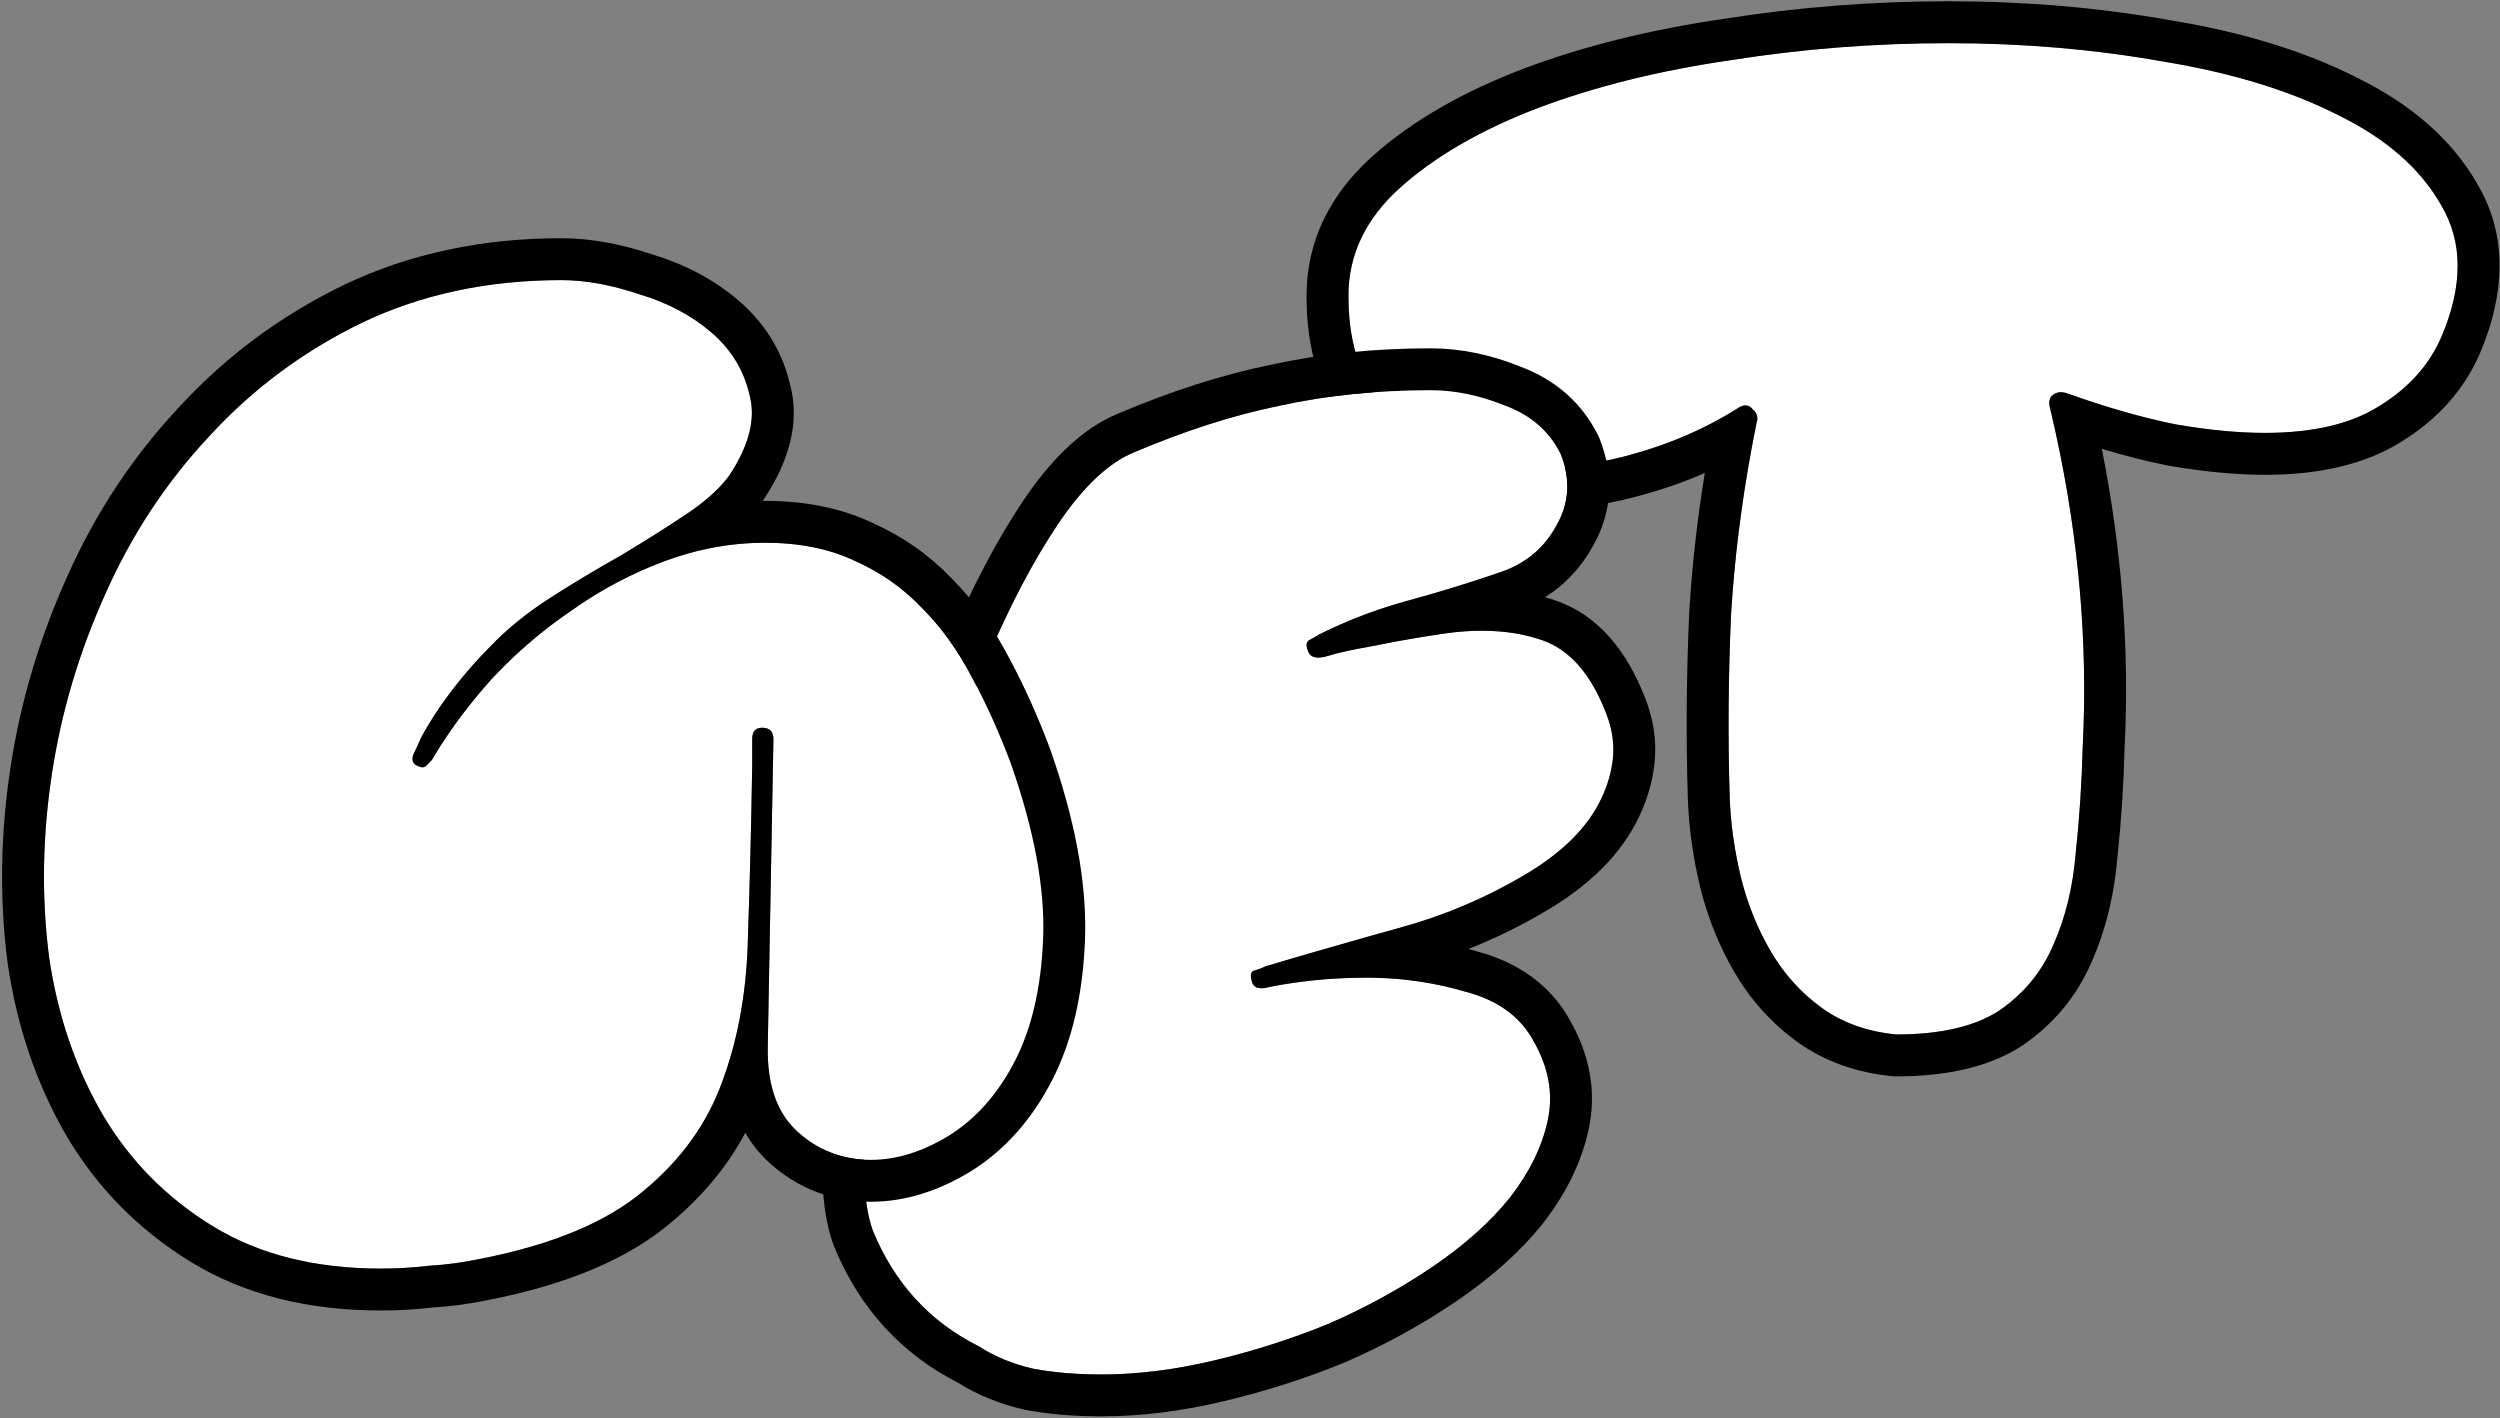 <svg width="869" height="493" viewBox="0 0 869 493" fill="none" xmlns="http://www.w3.org/2000/svg">
<rect x="0" y="0" width="869" height="493" fill="#808080" stroke="none"/>
<path d="M848.636 117.1C844.382 126.917 837.183 134.935 827.038 141.152C817.221 147.37 803.968 150.479 787.278 150.479C778.115 150.479 767.807 149.497 756.354 147.533C744.9 145.243 732.301 141.643 718.557 136.734C716.594 136.08 714.957 136.244 713.648 137.225C712.34 138.207 712.012 139.843 712.667 142.134C722.157 182.058 725.92 221.163 723.957 259.451C723.629 272.213 722.811 284.648 721.502 296.756C720.521 308.537 717.903 319.173 713.648 328.663C709.722 337.825 703.504 345.352 694.996 351.242C686.487 356.805 674.543 359.587 659.162 359.587C649.018 358.605 640.346 355.497 633.147 350.261C625.947 345.025 620.057 338.48 615.476 330.626C610.894 322.772 607.458 314.264 605.167 305.101C602.877 295.611 601.568 286.285 601.24 277.122C600.586 256.178 600.75 234.907 601.731 213.309C603.04 191.711 605.986 169.622 610.567 147.043C611.221 145.079 610.731 143.443 609.094 142.134C607.785 140.498 605.985 140.498 603.695 142.134C593.223 148.679 581.77 153.751 569.334 157.351C557.226 160.95 545.282 162.75 533.501 162.75C524.666 162.75 516.321 161.769 508.467 159.805C500.94 157.514 494.232 153.915 488.342 149.006C482.451 144.097 477.706 137.88 474.106 130.353C470.507 122.827 468.707 113.664 468.707 102.865C468.707 88.466 474.761 75.867 486.869 65.068C498.977 54.269 514.848 45.106 534.483 37.58C554.445 30.053 576.861 24.49 601.731 20.89C626.602 16.963 651.799 15 677.324 15C703.177 15 728.047 17.127 751.936 21.381C775.825 25.308 796.114 31.526 812.803 40.034C829.493 48.215 841.437 58.687 848.636 71.449C856.163 84.212 856.163 99.429 848.636 117.1Z" fill="white"/>
<path fill-rule="evenodd" clip-rule="evenodd" d="M862.014 122.848L861.996 122.89C856.433 135.728 847.091 145.919 834.737 153.512C821.798 161.674 805.541 165.039 787.279 165.039C777.107 165.039 765.956 163.952 753.895 161.885L753.696 161.851L753.499 161.811C746.214 160.354 738.578 158.421 730.599 156.028C737.588 191.206 740.242 225.876 738.508 260.01C738.169 273.026 737.334 285.74 735.997 298.149C734.889 311.236 731.944 323.41 726.984 334.511C721.933 346.238 713.919 355.851 703.284 363.214L703.126 363.324L702.964 363.429C691.163 371.145 676.019 374.147 659.163 374.147H658.461L657.761 374.08C645.411 372.885 634.175 369.011 624.584 362.036C615.719 355.589 608.475 347.52 602.9 337.963C597.599 328.875 593.655 319.079 591.044 308.633L591.029 308.576L591.015 308.518C588.51 298.139 587.055 287.842 586.691 277.642L586.69 277.61L586.689 277.577C586.023 256.25 586.19 234.607 587.188 212.649L587.193 212.539L587.199 212.429C588.156 196.643 589.957 180.634 592.595 164.403C586.44 167.1 580.05 169.405 573.434 171.323C560.093 175.284 546.769 177.311 533.502 177.311C523.584 177.311 514.045 176.208 504.937 173.931L504.58 173.842L504.229 173.735C494.892 170.893 486.445 166.378 479.022 160.192C471.385 153.828 465.396 145.884 460.973 136.636C456.201 126.659 454.148 115.223 454.148 102.866C454.148 83.766 462.41 67.376 477.179 54.203C490.928 41.941 508.455 31.966 529.272 23.986L529.31 23.971L529.347 23.957C550.425 16.01 573.856 10.22 599.554 6.495C625.156 2.458 651.082 0.441 677.325 0.441C703.944 0.441 729.64 2.629 754.395 7.031C779.269 11.128 801.009 17.696 819.315 27.012C837.84 36.112 852.273 48.33 861.251 64.177C871.722 82.034 870.761 102.313 862.032 122.806L862.014 122.848ZM848.637 71.45C841.438 58.688 829.493 48.216 812.804 40.035C796.115 31.527 775.826 25.309 751.937 21.382C728.048 17.128 703.178 15.001 677.325 15.001C651.8 15.001 626.603 16.964 601.732 20.891C576.862 24.491 554.446 30.054 534.484 37.581C514.849 45.107 498.978 54.27 486.87 65.069C474.762 75.868 468.708 88.467 468.708 102.866C468.708 113.665 470.508 122.828 474.107 130.354C477.707 137.881 482.452 144.098 488.343 149.007C494.233 153.916 500.941 157.515 508.468 159.806C516.322 161.769 524.667 162.751 533.502 162.751C545.283 162.751 557.227 160.951 569.335 157.352C578.711 154.638 587.529 151.087 595.788 146.698C595.97 146.602 596.151 146.505 596.332 146.408C597.332 145.87 598.324 145.321 599.307 144.759C599.845 144.451 600.381 144.14 600.914 143.825C601.849 143.273 602.776 142.71 603.696 142.135C605.986 140.499 607.786 140.499 609.095 142.135C610.731 143.444 611.222 145.08 610.568 147.044C610.318 148.273 610.074 149.502 609.834 150.728C609.773 151.041 609.712 151.353 609.652 151.665C609.42 152.862 609.193 154.058 608.97 155.253C608.92 155.523 608.87 155.794 608.82 156.064C605.229 175.514 602.866 194.597 601.732 213.31C600.751 234.908 600.587 256.179 601.241 277.123C601.569 286.285 602.878 295.612 605.168 305.102C607.459 314.265 610.895 322.773 615.476 330.627C620.058 338.481 625.948 345.026 633.148 350.262C640.347 355.497 649.019 358.606 659.163 359.588C674.544 359.588 686.488 356.806 694.997 351.243C703.505 345.353 709.723 337.826 713.649 328.663C717.904 319.173 720.521 308.538 721.503 296.757C722.812 284.649 723.63 272.214 723.958 259.452C725.779 223.936 722.673 187.717 714.639 150.794C714.634 150.772 714.629 150.75 714.625 150.728C714.529 150.287 714.432 149.846 714.335 149.406C714.296 149.232 714.258 149.058 714.219 148.884C713.72 146.637 713.203 144.387 712.668 142.135C712.013 139.844 712.34 138.208 713.649 137.226C714.958 136.245 716.595 136.081 718.558 136.735C720.538 137.443 722.494 138.122 724.427 138.775C724.755 138.886 725.083 138.996 725.41 139.106C725.904 139.271 726.397 139.435 726.888 139.596C726.939 139.613 726.99 139.63 727.041 139.646C737.528 143.094 747.299 145.723 756.355 147.534C767.808 149.498 778.116 150.48 787.279 150.48C803.969 150.48 817.222 147.371 827.039 141.153C837.184 134.936 844.383 126.918 848.637 117.101C856.164 99.43 856.164 84.213 848.637 71.45Z" fill="black"/>
<path d="M558.131 247.554C560.422 253.117 561.24 258.68 560.585 264.243C559.931 269.479 558.294 274.551 555.677 279.46C553.059 284.369 549.459 288.95 544.878 293.204C540.623 297.131 535.715 300.731 530.152 304.003C516.407 312.184 501.681 318.402 485.974 322.656C470.593 326.91 455.213 331.328 439.832 335.91C438.523 336.564 437.214 337.055 435.905 337.382C434.924 337.709 434.597 338.691 434.924 340.327C435.251 341.964 435.906 342.945 436.887 343.273C438.196 343.6 439.342 343.6 440.323 343.273C444.905 342.291 450.141 341.473 456.031 340.818C462.249 340.164 468.63 339.836 475.175 339.836C486.955 339.836 498.409 341.473 509.535 344.745C520.661 347.69 528.515 353.417 533.097 361.925C538.333 371.088 539.969 380.251 538.005 389.414C536.042 398.577 531.624 407.576 524.752 416.411C517.88 424.92 508.881 432.937 497.754 440.464C486.628 447.99 474.684 454.535 461.921 460.098C449.159 465.334 435.906 469.588 422.161 472.861C408.417 476.133 395.327 477.769 382.892 477.769C374.384 477.769 366.53 477.115 359.331 475.806C352.131 474.17 345.75 471.552 340.187 467.952C323.17 459.444 310.899 446.027 303.372 427.701C300.754 420.502 299.772 409.376 300.427 394.322C301.409 379.269 303.863 362.416 307.79 343.763C311.717 324.783 316.789 305.149 323.007 284.86C329.224 264.571 336.096 245.59 343.623 227.919C351.15 210.248 359.167 195.031 367.675 182.269C376.511 169.179 385.346 160.834 394.182 157.235C411.853 149.708 428.706 144.309 444.741 141.036C461.103 137.437 478.611 135.637 497.264 135.637C505.772 135.637 514.444 137.437 523.279 141.036C532.115 144.309 538.496 149.872 542.423 157.726C546.023 166.561 545.532 174.906 540.951 182.76C536.696 190.614 530.152 196.013 521.316 198.958C510.844 202.558 500.209 205.83 489.41 208.776C478.611 211.721 468.303 215.648 458.485 220.556C457.504 221.211 456.358 221.865 455.049 222.52C454.068 223.174 453.904 224.32 454.558 225.956C455.213 228.574 457.667 229.228 461.921 227.919C464.867 226.938 470.102 225.792 477.629 224.483C485.483 222.847 493.991 221.374 503.154 220.065C515.589 218.429 526.552 219.247 536.042 222.52C545.532 225.792 552.895 234.137 558.131 247.554Z" fill="white"/>
<path fill-rule="evenodd" clip-rule="evenodd" d="M478.435 339.879C489.072 340.154 499.44 341.776 509.538 344.746C520.664 347.691 528.518 353.418 533.099 361.926C538.335 371.089 539.971 380.252 538.008 389.415C536.044 398.578 531.626 407.577 524.754 416.412C517.882 424.921 508.883 432.938 497.757 440.465C486.631 447.991 474.686 454.536 461.924 460.099C449.161 465.335 435.908 469.589 422.164 472.862C408.419 476.134 395.33 477.77 382.894 477.77C374.386 477.77 366.532 477.116 359.333 475.807C352.134 474.171 345.752 471.553 340.189 467.953C323.173 459.445 310.901 446.028 303.374 427.702C300.756 420.503 299.775 409.377 300.429 394.323C301.411 379.27 303.865 362.417 307.792 343.764C311.719 324.784 316.791 305.15 323.009 284.861C329.227 264.571 336.099 245.591 343.625 227.92C351.152 210.249 359.169 195.032 367.678 182.27C376.513 169.18 385.349 160.835 394.184 157.236C411.855 149.709 428.709 144.31 444.743 141.037C461.106 137.438 478.613 135.638 497.266 135.638C505.774 135.638 514.446 137.438 523.282 141.037C532.117 144.31 538.499 149.873 542.426 157.727C546.025 166.562 545.534 174.907 540.953 182.761C536.699 190.615 530.154 196.014 521.318 198.959C514.193 201.408 506.993 203.706 499.716 205.852C496.298 206.861 492.863 207.835 489.412 208.777C484.736 210.052 480.153 211.511 475.661 213.154C475.54 213.198 475.419 213.243 475.299 213.287C472.025 214.493 468.8 215.798 465.625 217.2C463.563 218.11 461.523 219.061 459.503 220.054C459.445 220.082 459.388 220.111 459.33 220.139C459.049 220.278 458.768 220.417 458.488 220.557C457.506 221.212 456.361 221.866 455.052 222.521C454.07 223.175 453.906 224.321 454.561 225.957C454.983 227.646 456.155 228.518 458.077 228.572C458.386 228.581 458.714 228.568 459.061 228.535C459.902 228.454 460.856 228.249 461.924 227.92C461.993 227.897 462.063 227.874 462.135 227.851C462.447 227.75 462.784 227.647 463.144 227.542C464.573 227.127 466.379 226.685 468.561 226.216C471.082 225.675 474.105 225.097 477.631 224.484C482.479 223.474 487.575 222.527 492.921 221.642C496.133 221.11 499.434 220.601 502.826 220.114C502.936 220.098 503.046 220.082 503.156 220.066C515.592 218.43 526.554 219.248 536.044 222.521C545.534 225.793 552.897 234.138 558.133 247.555C560.424 253.118 561.242 258.681 560.588 264.244C559.933 269.48 558.297 274.552 555.679 279.461C553.061 284.37 549.461 288.951 544.88 293.205C540.626 297.132 535.717 300.732 530.154 304.004C516.41 312.185 501.684 318.403 485.976 322.657C482.834 323.526 479.693 324.402 476.551 325.285C476.093 325.413 475.635 325.542 475.177 325.671C468.466 327.561 461.756 329.481 455.045 331.433C455.028 331.438 455.01 331.443 454.992 331.448C452.458 332.186 449.925 332.927 447.391 333.673C444.872 334.414 442.354 335.16 439.835 335.91C439.64 336.008 439.445 336.102 439.25 336.192C439.116 336.254 438.981 336.315 438.847 336.373C438.76 336.411 438.673 336.448 438.587 336.485C438.433 336.55 438.279 336.612 438.125 336.672C437.386 336.961 436.647 337.198 435.908 337.383C434.926 337.71 434.599 338.692 434.926 340.328C435.253 341.964 435.908 342.946 436.89 343.273C437.066 343.317 437.239 343.356 437.409 343.388C437.588 343.422 437.764 343.449 437.937 343.47C438.819 343.576 439.615 343.51 440.326 343.273C440.852 343.161 441.386 343.05 441.929 342.942C442.356 342.857 442.788 342.773 443.225 342.69C445.083 342.34 447.036 342.014 449.086 341.711C451.291 341.386 453.607 341.089 456.033 340.819C462.251 340.165 468.632 339.837 475.177 339.837C476.266 339.837 477.352 339.851 478.435 339.879ZM510.415 329.871C511.433 330.143 512.448 330.428 513.461 330.724C527.522 334.49 538.996 342.287 545.828 354.858C552.535 366.667 555.042 379.408 552.244 392.465C549.74 404.15 544.206 415.117 536.247 425.351L536.165 425.457L536.081 425.561C528.124 435.413 517.974 444.366 505.915 452.524C494.023 460.568 481.292 467.539 467.742 473.446L467.596 473.509L467.45 473.569C453.972 479.099 439.997 483.582 425.536 487.025C410.834 490.526 396.607 492.33 382.894 492.33C373.65 492.33 364.912 491.62 356.728 490.132L356.416 490.075L356.106 490.004C347.711 488.096 339.947 485.01 332.974 480.62C313.035 470.448 298.608 454.419 289.907 433.234L289.793 432.958L289.691 432.678C286.055 422.678 285.211 409.167 285.883 393.691L285.89 393.533L285.901 393.376C286.937 377.488 289.509 359.942 293.54 340.79C297.566 321.334 302.753 301.268 309.088 280.595C315.44 259.867 322.484 240.402 330.23 222.215C338.026 203.913 346.45 187.864 355.563 174.194L355.587 174.159L355.61 174.124C365.077 160.099 375.886 149.01 388.576 143.799C406.923 135.991 424.646 130.288 441.723 126.794C459.19 122.96 477.718 121.078 497.266 121.078C507.801 121.078 518.264 123.299 528.565 127.468C540.48 131.937 549.777 139.873 555.448 151.215L555.698 151.715L555.909 152.233C561.087 164.943 560.522 177.974 553.646 189.895C549.561 197.359 543.943 203.276 537.042 207.582C538.304 207.939 539.554 208.33 540.791 208.757C555.798 213.931 565.554 226.585 571.649 242.14C574.772 249.78 576.007 257.786 575.047 265.945L575.041 265.998L575.035 266.05C574.148 273.146 571.935 279.92 568.526 286.313C565.059 292.813 560.408 298.655 554.787 303.874L554.771 303.889L554.755 303.904C549.666 308.602 543.913 312.8 537.568 316.535C528.873 321.708 519.819 326.154 510.415 329.871Z" fill="black"/>
<path d="M268.84 256.89C268.84 254.272 267.531 252.963 264.913 252.963C262.622 252.963 261.477 254.272 261.477 256.89V265.235C261.15 286.179 260.659 306.141 260.005 325.121C259.677 343.773 256.732 360.626 251.169 375.68C245.933 390.406 236.77 403.168 223.681 413.967C210.918 424.766 192.102 432.62 167.231 437.529C161.013 438.838 154.96 439.656 149.069 439.983C143.506 440.637 137.943 440.965 132.38 440.965C109.473 440.965 90.002 436.056 73.967 426.239C57.932 416.421 45.169 403.495 35.679 387.46C26.189 371.098 19.972 352.773 17.026 332.484C14.409 311.867 14.736 290.76 18.008 269.162C21.281 247.564 27.498 226.62 36.661 206.331C45.824 185.715 57.932 167.389 72.985 151.354C88.038 134.992 105.709 121.903 125.999 112.085C146.615 102.268 169.685 97.359 195.21 97.359C203.391 97.359 212.391 98.996 222.208 102.268C232.025 105.213 240.37 109.631 247.242 115.521C254.114 121.412 258.532 128.611 260.495 137.119C262.786 145.3 260.495 154.627 253.623 165.099C250.351 169.68 245.279 174.262 238.407 178.843C231.534 183.424 224.008 188.169 215.827 193.078C207.646 197.659 199.465 202.568 191.284 207.804C183.102 213.04 176.067 218.767 170.176 224.984C165.595 229.566 161.177 234.638 156.923 240.201C152.669 245.764 149.069 251.327 146.124 256.89C145.469 258.527 144.651 260.326 143.67 262.29C143.015 264.253 143.506 265.562 145.142 266.217C146.451 266.871 147.433 266.871 148.087 266.217C148.742 265.562 149.396 264.908 150.051 264.253C155.614 254.763 162.486 245.437 170.667 236.274C179.176 227.111 188.502 219.094 198.646 212.222C208.791 205.022 219.59 199.296 231.044 195.041C242.497 190.787 254.114 188.66 265.895 188.66C278.003 188.66 288.475 190.787 297.31 195.041C306.146 198.968 313.836 204.368 320.381 211.24C327.253 218.112 333.143 226.293 338.052 235.783C342.961 244.946 347.378 254.763 351.305 265.235C359.486 288.469 363.25 308.758 362.595 326.102C361.941 343.119 358.668 357.354 352.778 368.808C346.888 380.261 339.197 388.933 329.707 394.823C320.545 400.387 311.545 403.168 302.71 403.168C292.892 403.168 284.384 399.896 277.185 393.351C269.985 386.806 266.549 376.825 266.877 363.408L268.84 256.89Z" fill="white"/>
<path fill-rule="evenodd" clip-rule="evenodd" d="M148.088 266.218L150.052 264.254C150.835 262.918 151.644 261.585 152.479 260.256C152.617 260.037 152.755 259.818 152.894 259.599C153.631 258.439 154.388 257.281 155.164 256.126C157.661 252.41 160.363 248.719 163.27 245.055C165.604 242.112 168.07 239.185 170.668 236.275C172.408 234.401 174.182 232.576 175.99 230.798C176.043 230.746 176.096 230.694 176.149 230.642C182.217 224.691 188.671 219.279 195.508 214.404C196.546 213.665 197.592 212.938 198.647 212.223C205.356 207.462 212.351 203.345 219.632 199.872C219.702 199.838 219.773 199.805 219.843 199.771C223.505 198.032 227.238 196.456 231.045 195.042C236.092 193.168 241.172 191.706 246.283 190.657C246.591 190.594 246.899 190.532 247.206 190.472C253.39 189.265 259.62 188.661 265.896 188.661C278.004 188.661 288.476 190.788 297.311 195.042C306.147 198.969 313.837 204.369 320.382 211.241C327.254 218.113 333.144 226.294 338.053 235.784C342.962 244.947 347.379 254.764 351.306 265.236C359.487 288.47 363.251 308.759 362.596 326.103C361.942 343.12 358.669 357.355 352.779 368.808C346.889 380.262 339.198 388.934 329.708 394.824C320.546 400.387 311.546 403.169 302.711 403.169C292.893 403.169 284.385 399.897 277.186 393.352C271.855 388.506 268.588 381.776 267.383 373.162C266.961 370.142 266.793 366.891 266.878 363.409L268.841 256.891C268.841 254.273 267.532 252.964 264.914 252.964C262.663 252.964 261.518 254.228 261.479 256.756C261.478 256.801 261.478 256.846 261.478 256.891V265.236C261.47 265.763 261.462 266.289 261.453 266.815C261.126 287.183 260.644 306.619 260.006 325.122C259.766 338.749 258.13 351.416 255.096 363.122C255.09 363.145 255.084 363.168 255.078 363.191C254.329 366.078 253.494 368.906 252.574 371.675C252.126 373.024 251.658 374.359 251.17 375.681C245.934 390.407 236.771 403.169 223.682 413.968C210.919 424.767 192.103 432.621 167.232 437.53C161.014 438.839 154.96 439.657 149.07 439.984C143.507 440.638 137.944 440.966 132.381 440.966C109.474 440.966 90.003 436.057 73.968 426.24C57.933 416.422 45.17 403.496 35.68 387.461C26.19 371.099 19.973 352.774 17.027 332.485C14.41 311.868 14.737 290.761 18.009 269.163C21.282 247.565 27.499 226.621 36.662 206.332C45.825 185.716 57.933 167.39 72.986 151.355C88.039 134.993 105.71 121.904 125.999 112.086C146.616 102.269 169.686 97.36 195.211 97.36C203.392 97.36 212.392 98.996 222.209 102.269C232.026 105.214 240.371 109.632 247.243 115.522C254.115 121.413 258.533 128.612 260.496 137.12C262.787 145.301 260.496 154.628 253.624 165.1C250.83 169.012 246.724 172.924 241.305 176.835C240.377 177.505 239.412 178.174 238.407 178.844C234.976 181.132 231.381 183.46 227.623 185.83C223.855 188.205 219.923 190.622 215.828 193.079C208.665 197.09 201.503 201.352 194.34 205.864C194.293 205.894 194.246 205.924 194.199 205.954C193.227 206.566 192.256 207.183 191.284 207.805C183.103 213.041 176.068 218.768 170.177 224.985C168.333 226.829 166.516 228.753 164.725 230.756C164.689 230.795 164.654 230.835 164.619 230.874C161.997 233.813 159.432 236.922 156.924 240.202C153.843 244.231 151.105 248.261 148.71 252.29C147.799 253.824 146.937 255.358 146.125 256.891C145.818 257.658 145.476 258.461 145.097 259.299C144.861 259.822 144.611 260.359 144.347 260.91C144.181 261.256 144.01 261.607 143.834 261.963C143.78 262.072 143.725 262.181 143.671 262.291C143.016 264.254 143.507 265.563 145.143 266.218C146.452 266.872 147.434 266.872 148.088 266.218ZM265.079 174.105C265.351 174.103 265.623 174.102 265.896 174.102C279.605 174.102 292.261 176.496 303.424 181.827C313.831 186.482 322.993 192.905 330.801 201.07C338.754 209.05 345.444 218.405 350.936 229C356.152 238.746 360.815 249.127 364.939 260.124L364.991 260.262L365.039 260.4C373.594 284.694 377.891 306.883 377.145 326.652L377.145 326.663C376.434 345.151 372.85 361.616 365.727 375.467C358.817 388.902 349.443 399.711 337.386 407.195L337.326 407.233L337.264 407.27C326.31 413.92 314.728 417.729 302.711 417.729C289.308 417.729 277.298 413.13 267.392 404.125C263.99 401.032 261.24 397.545 259.068 393.75C252.751 405.593 244.004 416.063 233.016 425.142C217.656 438.109 196.208 446.641 170.141 451.796C163.442 453.202 156.835 454.11 150.329 454.495C144.352 455.181 138.369 455.525 132.381 455.525C107.377 455.525 85.142 450.153 66.365 438.657C48.324 427.611 33.862 412.975 23.151 394.877L23.118 394.822L23.086 394.766C12.589 376.668 5.808 356.548 2.619 334.576L2.6 334.448L2.584 334.319C-0.212 312.301 0.15 289.842 3.614 266.982C7.087 244.057 13.685 221.846 23.375 200.379C33.171 178.349 46.155 158.677 62.321 141.444C78.621 123.74 97.765 109.574 119.658 98.98L119.699 98.961L119.74 98.941C142.531 88.088 167.778 82.801 195.211 82.801C205.245 82.801 215.752 84.789 226.606 88.388C238.025 91.841 248.165 97.136 256.718 104.468C265.777 112.233 271.883 122.014 274.61 133.533C278.32 147.265 273.798 160.895 265.797 173.088L265.639 173.328L265.472 173.562C265.342 173.744 265.211 173.924 265.079 174.105Z" fill="black"/>
</svg>
